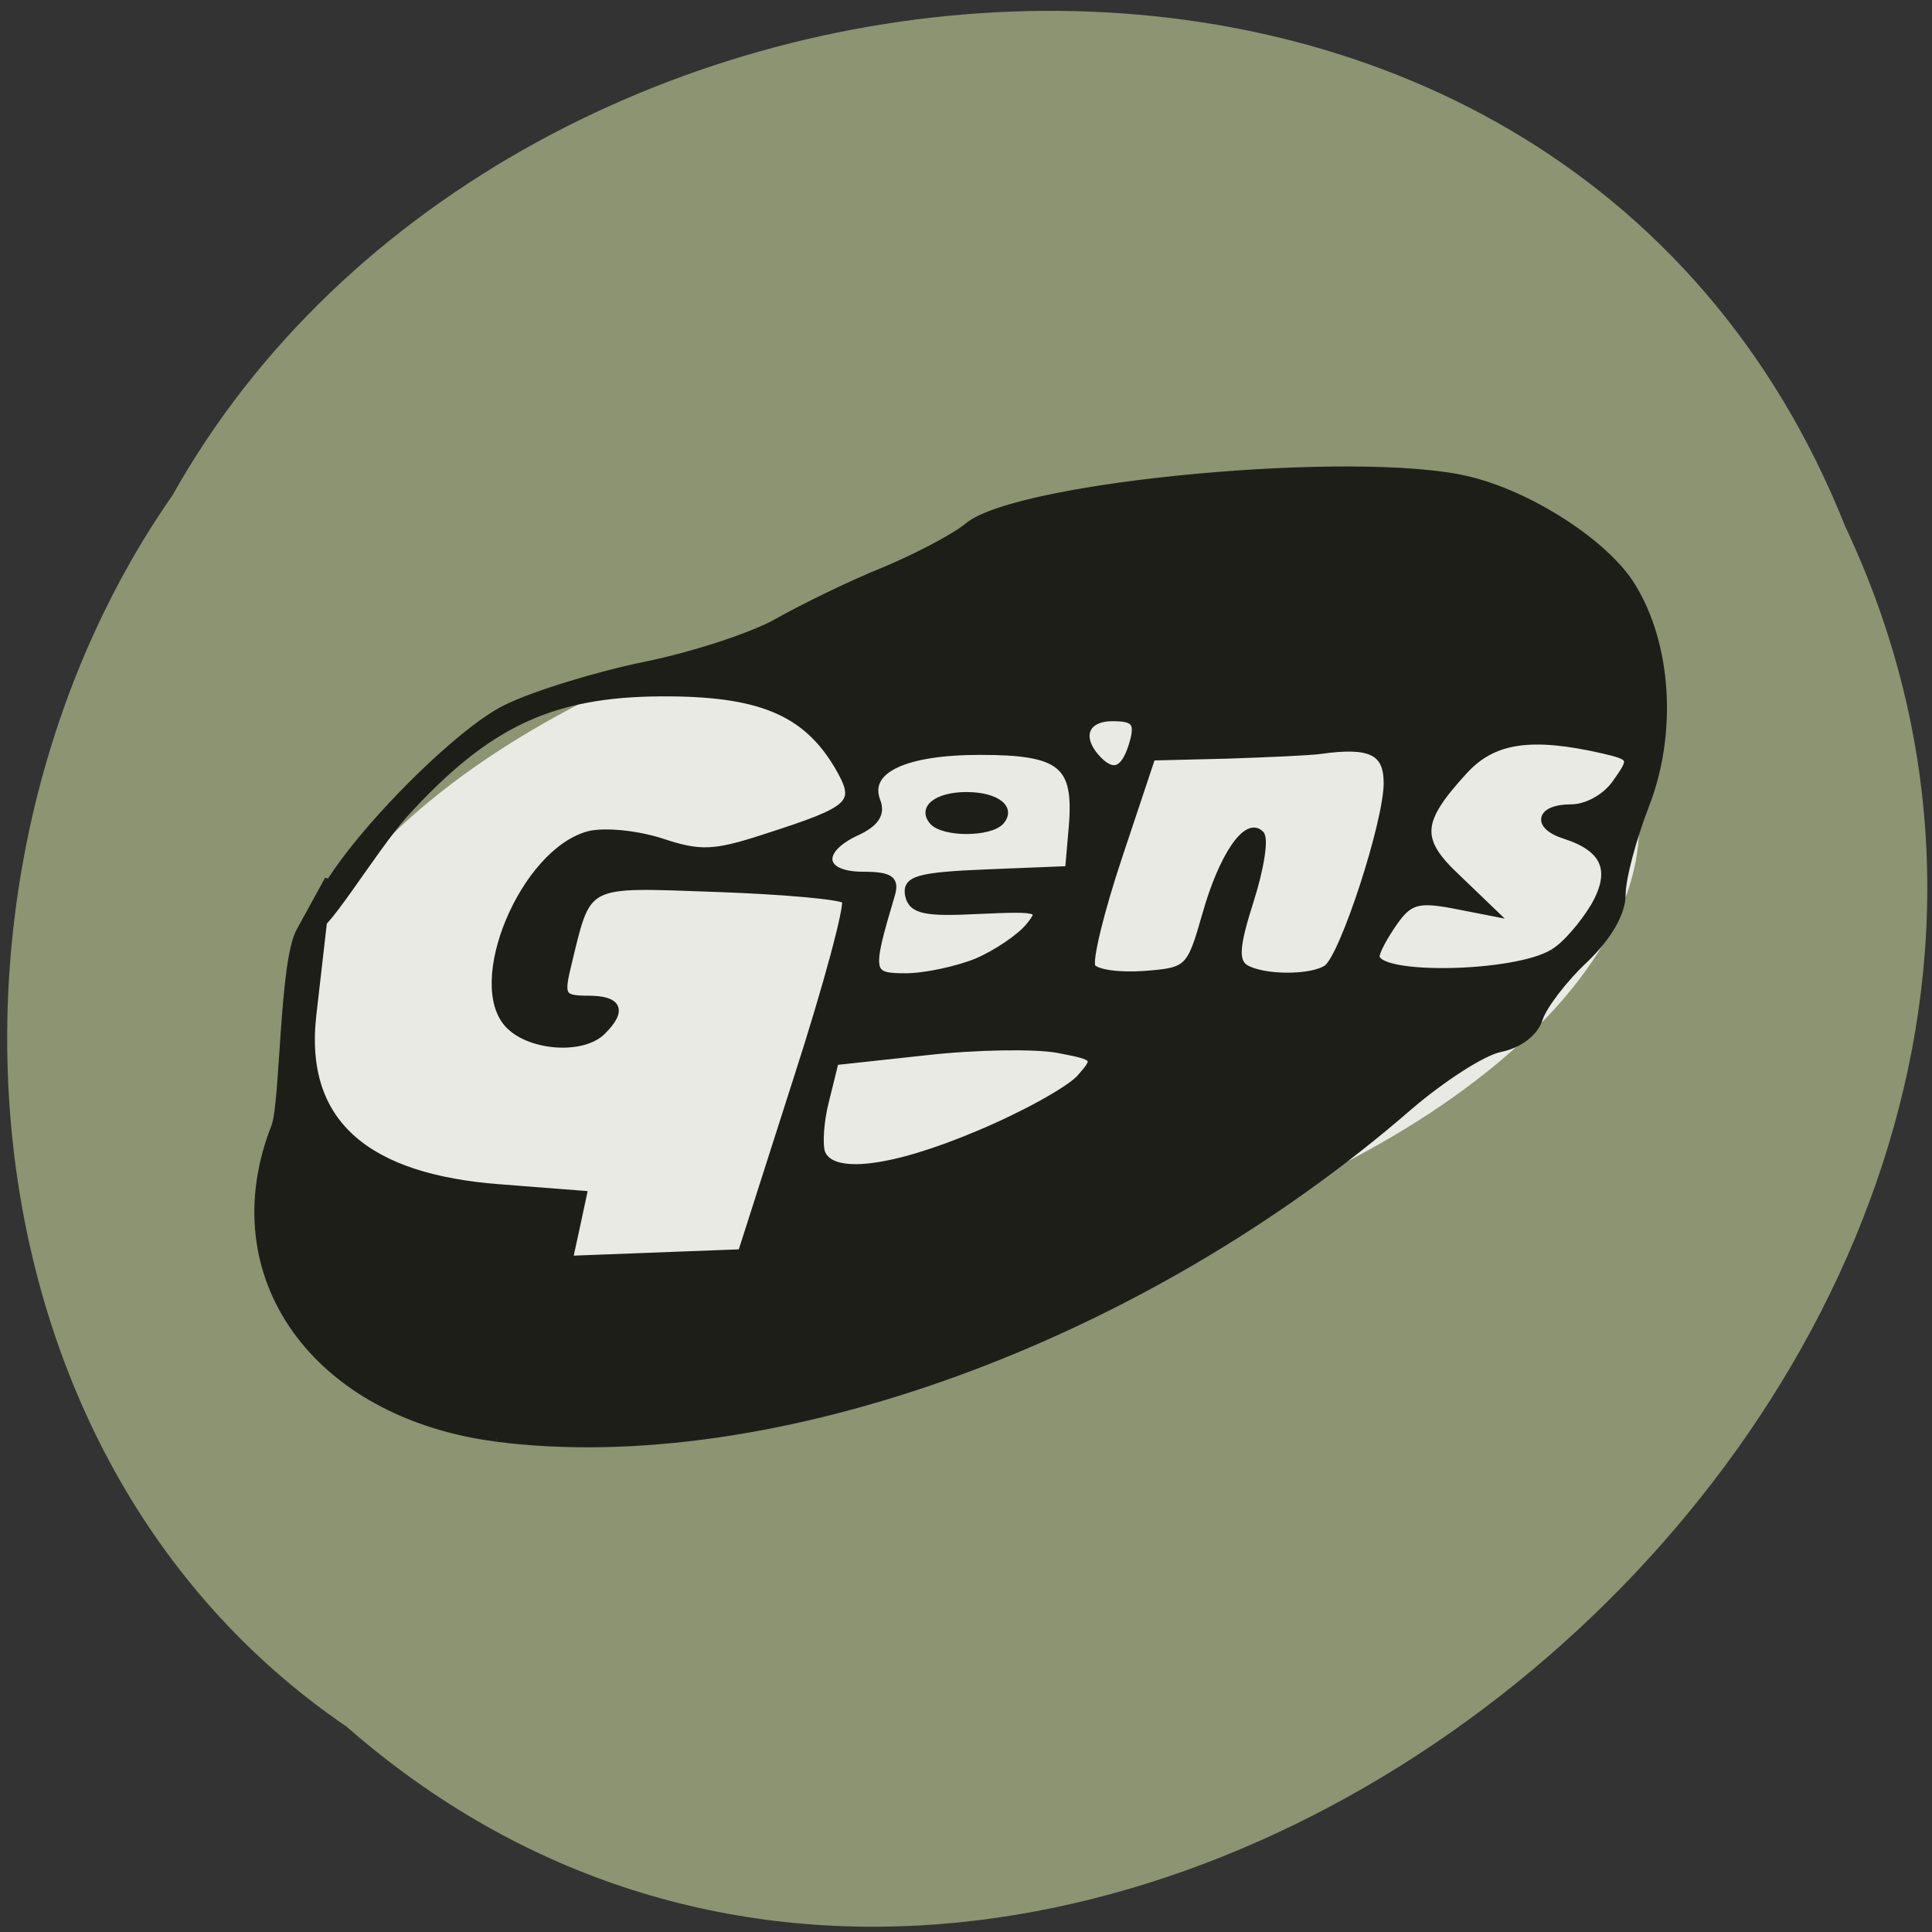 <svg xmlns="http://www.w3.org/2000/svg" xmlns:xlink="http://www.w3.org/1999/xlink" viewBox="0 0 16 16"><rect x="0" y="0" width="16" height="16" fill="#333333" stroke="none"/><defs><g id="3" clip-path="url(#2)"><path d="m 88.1 141.07 c 0.029 24.692 -37.02 44.694 -82.73 44.69 c -45.761 -0.019 -82.81 -19.993 -82.78 -44.671 c 0.026 -24.678 37.08 -44.681 82.78 -44.676 c 45.706 0.005 82.75 19.98 82.73 44.658" transform="matrix(0.067 -0.015 0.015 0.062 5.493 -0.938)" fill="#fff" stroke="#fff" stroke-width="0.638"/></g><clipPath id="2"><path d="M 0,0 H16 V16 H0 z"/></clipPath><filter id="0" filterUnits="objectBoundingBox" x="0" y="0" width="16" height="16"><feColorMatrix type="matrix" in="SourceGraphic" values="0 0 0 0 1 0 0 0 0 1 0 0 0 0 1 0 0 0 1 0"/></filter><mask id="1"><g filter="url(#0)"><path fill-opacity="0.8" d="M 0,0 H16 V16 H0 z"/></g></mask></defs><path d="m 2.863 14.293 c 5.93 5.203 15.773 -2.828 12.418 -9.934 c -2.395 -6.02 -11.04 -5.273 -13.852 -0.258 c -2.129 3.051 -1.867 7.93 1.43 10.191" fill="#8c9472"/><use xlink:href="#3" mask="url(#1)"/><g fill="#1e1e19" stroke="#1e1e19" transform="matrix(0.062 0 0 0.062 9.995 4.616)"><path d="m -94.86 117.64 c -24.25 -3.125 -37.5 -21.688 -29.625 -41.625 c 1.188 -3.125 1.063 -22 3.313 -26.06 l 3.813 -6.938 l -2.063 18 c -1.75 14.938 7.688 21.875 24.875 23.19 l 11.25 0.875 l -0.938 4.375 l -0.938 4.313 l 23 -0.875 l 7.375 -23.06 c 4.125 -12.75 7 -23.563 6.5 -24.06 c -0.563 -0.563 -8.313 -1.25 -17.25 -1.563 c -18.06 -0.625 -17.06 -1.188 -19.938 10.688 c -0.875 3.688 -0.563 4.125 2.813 4.125 c 4.063 0 4.75 1.438 1.938 4.25 c -2.563 2.625 -9.5 2.188 -12.438 -0.75 c -5.5 -5.5 1.938 -23.25 10.688 -25.5 c 2.125 -0.5 6.438 -0.063 9.688 1 c 5.063 1.688 7 1.625 13.688 -0.563 c 12.06 -3.875 12.75 -4.563 9.813 -9.625 c -4.313 -7.25 -10.5 -9.813 -23.563 -9.75 c -14.688 0.063 -23.313 4.125 -34.25 16.13 c -4.438 4.938 -11.688 17.25 -12.188 14.938 c -1.125 -5.25 17.938 -25.25 25.688 -29 c 3.813 -1.875 12.188 -4.437 18.625 -5.75 c 6.438 -1.313 14.438 -3.938 17.688 -5.813 c 3.313 -1.875 9.688 -5 14.188 -6.813 c 4.5 -1.875 9.563 -4.563 11.188 -5.938 c 6.688 -5.563 52 -9.75 66.813 -6.188 c 8.375 2 18.438 8.563 21.875 14.188 c 4.875 7.875 5.563 19.75 1.813 29.31 c -1.688 4.375 -3.125 9.688 -3.125 11.875 c 0 2.438 -1.813 5.625 -5 8.688 c -2.813 2.625 -5.5 6.188 -6.06 7.875 c -0.563 1.875 -2.688 3.5 -5.188 4 c -2.313 0.438 -7.813 4 -12.25 7.813 c -35.813 31.06 -85 48.938 -121.81 44.25 m 64.38 -40.625 c 6 -2.5 12.06 -5.875 13.5 -7.438 c 2.438 -2.75 2.313 -2.875 -2.938 -3.875 c -3.063 -0.563 -11 -0.438 -17.625 0.313 l -12.12 1.313 l -1.25 5.063 c -0.75 2.813 -0.938 6 -0.563 7.125 c 1.313 3.375 9.313 2.438 21 -2.5 m -0.25 -23 c 2.625 -1.125 5.75 -3.25 6.938 -4.688 c 2 -2.438 1.563 -2.563 -6.688 -2.188 c -7.25 0.375 -8.938 0 -9.375 -2.063 c -0.375 -2.063 1.25 -2.563 10.5 -2.938 l 10.875 -0.438 l 0.5 -5.75 c 0.688 -8.313 -1.438 -10.06 -12.313 -10.06 c -10.188 0 -15.375 2.5 -13.813 6.625 c 0.688 1.75 -0.188 3 -2.75 4.188 c -5.25 2.438 -4.75 5.75 0.875 5.75 c 3.688 0 4.438 0.563 3.813 2.625 c -3.125 10.5 -3 10.938 1.938 10.938 c 2.563 0 6.875 -0.938 9.5 -2 m 30.563 -6.25 c 2.188 -7.813 5.5 -12.688 7.313 -10.813 c 0.625 0.563 0 4.563 -1.375 8.875 c -1.938 6.06 -2.063 8.06 -0.688 9 c 2.313 1.438 8.813 1.5 10.937 0.063 c 2.188 -1.5 8.06 -19.5 8.06 -24.75 c 0 -4.25 -2.25 -5.313 -8.937 -4.375 c -1.25 0.188 -6.813 0.438 -12.375 0.625 l -10.125 0.25 l -4.438 13.313 c -2.438 7.313 -4.063 13.938 -3.563 14.75 c 0.5 0.813 3.625 1.25 7 1 c 5.875 -0.438 6.125 -0.688 8.188 -7.938 m 46.44 5 c 1.625 -0.938 4 -3.75 5.438 -6.125 c 2.75 -4.75 1.563 -7.75 -3.813 -9.5 c -4.063 -1.25 -3.563 -3.688 0.75 -3.688 c 2.125 0 4.688 -1.438 6 -3.375 c 2.313 -3.25 2.25 -3.438 -1.75 -4.375 c -9.625 -2.188 -14.688 -1.438 -18.563 2.813 c -6.188 6.75 -6.375 9.188 -0.875 14.313 l 4.813 4.625 l -5.438 -1.063 c -4.688 -0.875 -5.875 -0.5 -7.875 2.375 c -1.313 1.875 -2.375 3.875 -2.375 4.5 c 0 3 18.75 2.625 23.688 -0.5 m -56.06 -28.313 c 0.625 -2.438 0.063 -3.063 -2.813 -3.063 c -3.813 0 -4.75 2.75 -1.875 5.688 c 2.125 2.125 3.625 1.313 4.688 -2.625" stroke-width="0.957"/><path d="m -36.733 35.391 c -1.688 -1.938 0.563 -3.75 4.625 -3.75 c 4.125 0 6.375 1.813 4.688 3.75 c -1.563 1.688 -7.813 1.688 -9.313 0" stroke-width="0.59"/></g></svg>
